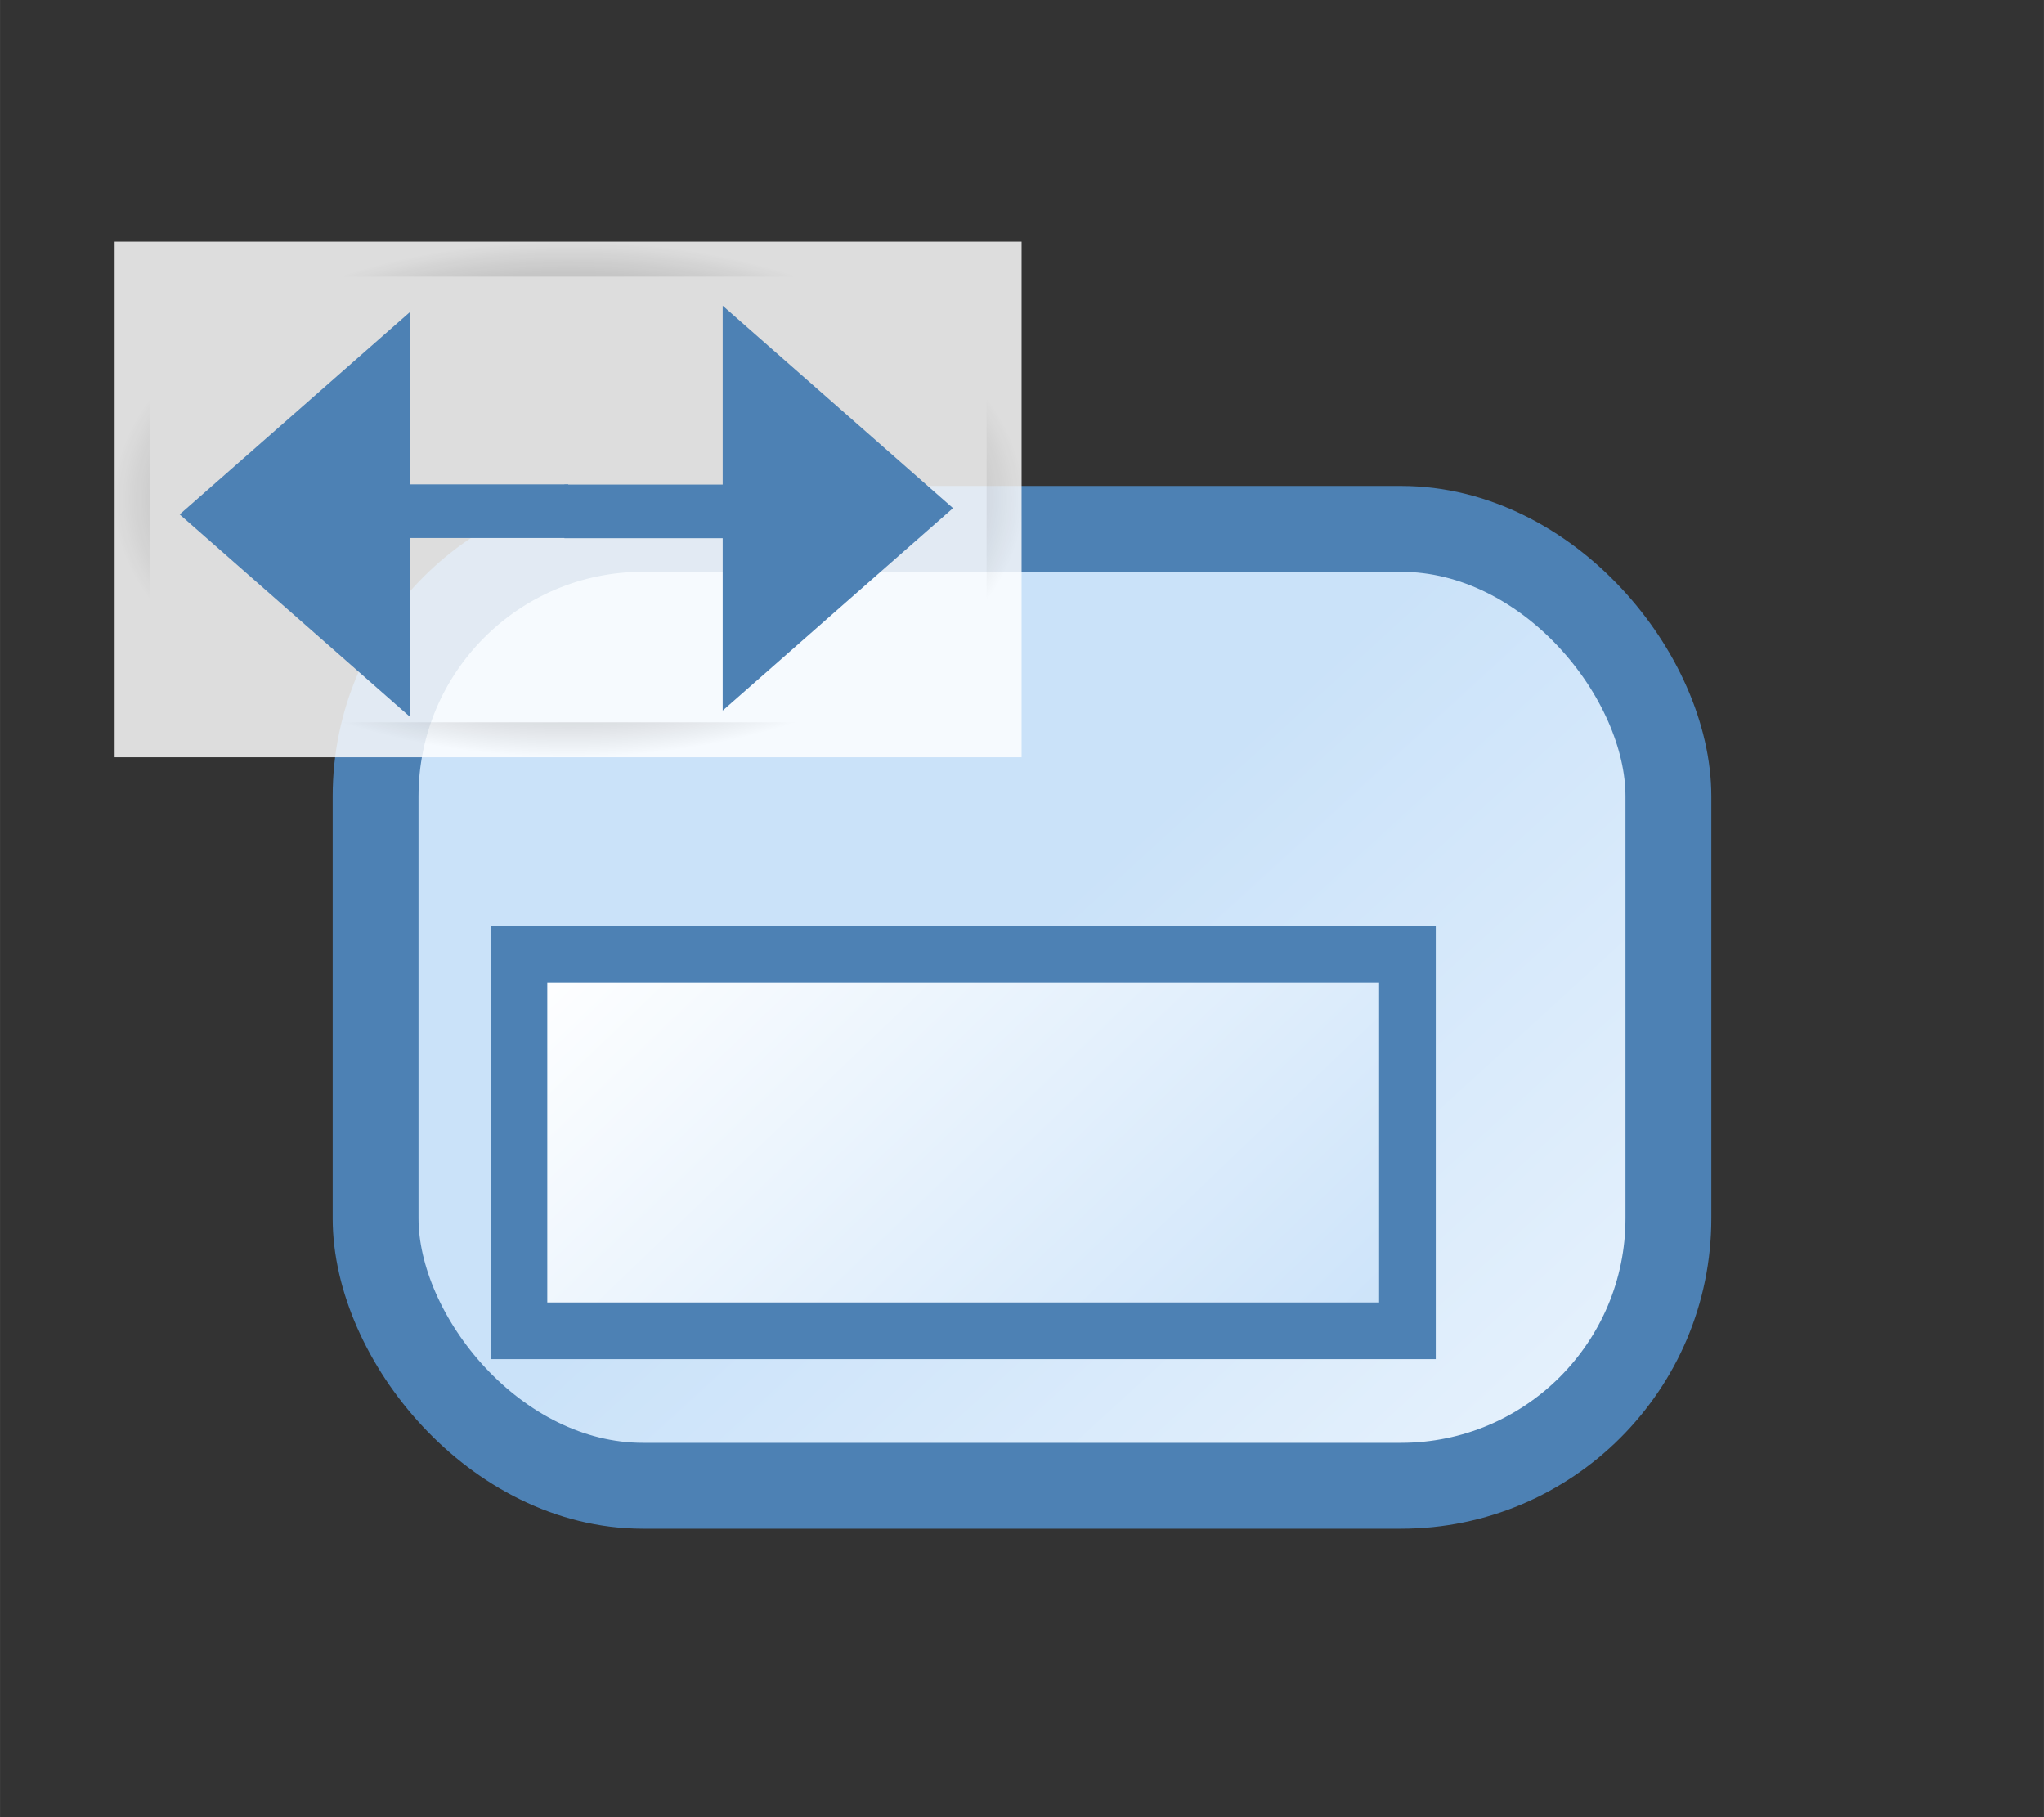<?xml version="1.0" encoding="UTF-8" standalone="no"?>
<svg
   width="18"
   height="16"
   viewBox="0 0 4.762 4.233"
   version="1.1"
   id="svg8"
   inkscape:version="1.3 (0e150ed, 2023-07-21)"
   sodipodi:docname="ReclassifyObjectAction.svg"
   xml:space="preserve"
   xmlns:inkscape="http://www.inkscape.org/namespaces/inkscape"
   xmlns:sodipodi="http://sodipodi.sourceforge.net/DTD/sodipodi-0.dtd"
   xmlns:xlink="http://www.w3.org/1999/xlink"
   xmlns="http://www.w3.org/2000/svg"
   xmlns:svg="http://www.w3.org/2000/svg"><rect x="0" y="0" width="4.762" height="4.233" fill="#333333" stroke="none"/><defs
     id="defs2"><linearGradient
       inkscape:collect="always"
       id="linearGradient892"><stop
         style="stop-color:#000000;stop-opacity:1;"
         offset="0"
         id="stop888" /><stop
         style="stop-color:#000000;stop-opacity:0;"
         offset="1"
         id="stop890" /></linearGradient><linearGradient
       inkscape:collect="always"
       id="linearGradient872"><stop
         style="stop-color:#cae2f9;stop-opacity:1;"
         offset="0"
         id="stop868" /><stop
         style="stop-color:#fdfeff;stop-opacity:1"
         offset="1"
         id="stop870" /></linearGradient><linearGradient
       inkscape:collect="always"
       xlink:href="#linearGradient872"
       id="linearGradient860"
       x1="-1.399"
       y1="1.9"
       x2="0.808"
       y2="4.389"
       gradientUnits="userSpaceOnUse"
       gradientTransform="matrix(0.932,0,0,0.959,3.621,0.413)" /><radialGradient
       inkscape:collect="always"
       xlink:href="#linearGradient892"
       id="radialGradient894"
       cx="1.239"
       cy="1.063"
       fx="1.239"
       fy="1.063"
       r="1.189"
       gradientTransform="matrix(0.889,0,0,0.505,0.223,0.626)"
       gradientUnits="userSpaceOnUse" /><linearGradient
       inkscape:collect="always"
       xlink:href="#linearGradient872"
       id="linearGradient865-2"
       x1="-47.667"
       y1="112.973"
       x2="-163.76"
       y2="34.596"
       gradientUnits="userSpaceOnUse"
       gradientTransform="matrix(0.017,0,0,0.011,3.734,1.185)" /></defs><sodipodi:namedview
     id="base"
     pagecolor="#ffffff"
     bordercolor="#666666"
     borderopacity="1.0"
     inkscape:pageopacity="0"
     inkscape:pageshadow="2"
     inkscape:zoom="17.119451"
     inkscape:cx="5.1403518"
     inkscape:cy="0.52571779"
     inkscape:document-units="mm"
     inkscape:current-layer="g853"
     inkscape:document-rotation="0"
     showgrid="false"
     inkscape:pagecheckerboard="false"
     inkscape:window-width="2560"
     inkscape:window-height="1387"
     inkscape:window-x="0"
     inkscape:window-y="25"
     inkscape:window-maximized="0"
     units="px"
     inkscape:showpageshadow="2"
     inkscape:deskcolor="#d1d1d1" /><g
     id="g1"><g
       id="g882"><rect
         style="fill:url(#linearGradient860);fill-opacity:1;stroke:#4d81b4;stroke-width:0.2;stroke-linecap:round;stroke-miterlimit:4;stroke-dasharray:none;stroke-dashoffset:0.3;stroke-opacity:1"
         id="rect852"
         width="3.012"
         height="2.229"
         x="0.875"
         y="1.232"
         ry="0.623" /><rect
         style="opacity:0.833;fill:#ffffff;fill-opacity:1;stroke:url(#radialGradient894);stroke-width:0.163;stroke-linecap:square;stroke-miterlimit:4;stroke-dasharray:none;stroke-dashoffset:0"
         id="rect886"
         width="2.113"
         height="1.201"
         x="0.267"
         y="0.563" /><g
         id="g882-3"
         transform="translate(0.37,0.699)"><rect
           style="fill:url(#linearGradient865-2);fill-opacity:1;stroke:#4d81b4;stroke-width:0.132;stroke-miterlimit:4;stroke-dasharray:none;stroke-opacity:1"
           id="rect840-2"
           width="2.07"
           height="0.877"
           x="0.839"
           y="1.524" /></g><g
         id="g853"
         transform="matrix(0.61,0,0,0.61,-0.237,-5.502)"><g
           id="g872" /><g
           id="g2"
           transform="matrix(0.773,0,0,0.773,0.658,2.57)"><path
             style="fill:#4d81b4;fill-opacity:1;stroke:none;stroke-width:0.559px;stroke-linecap:butt;stroke-linejoin:miter;stroke-opacity:1"
             d="M 3.222,11.854 V 9.854 l 1.138,1 z"
             id="path856-7"
             sodipodi:nodetypes="cccc" /><path
             style="fill:none;fill-opacity:1;stroke:#4d81b4;stroke-width:0.265px;stroke-linecap:butt;stroke-linejoin:miter;stroke-opacity:1"
             d="m 2.44,10.87 h 0.903"
             id="path868" /><g
             id="g872-7"
             transform="rotate(90,-2.304,5.181)"><path
               style="fill:#4d81b4;fill-opacity:1;stroke:none;stroke-width:0.559px;stroke-linecap:butt;stroke-linejoin:miter;stroke-opacity:1"
               d="m 2.4,1.2 h 2 l -1,1.138 z"
               id="path856-7-5"
               sodipodi:nodetypes="cccc" /><path
               style="fill:none;fill-opacity:1;stroke:#4d81b4;stroke-width:0.265px;stroke-linecap:butt;stroke-linejoin:miter;stroke-opacity:1"
               d="M 3.384,0.418 V 1.321"
               id="path868-3" /></g></g></g></g></g></svg>
